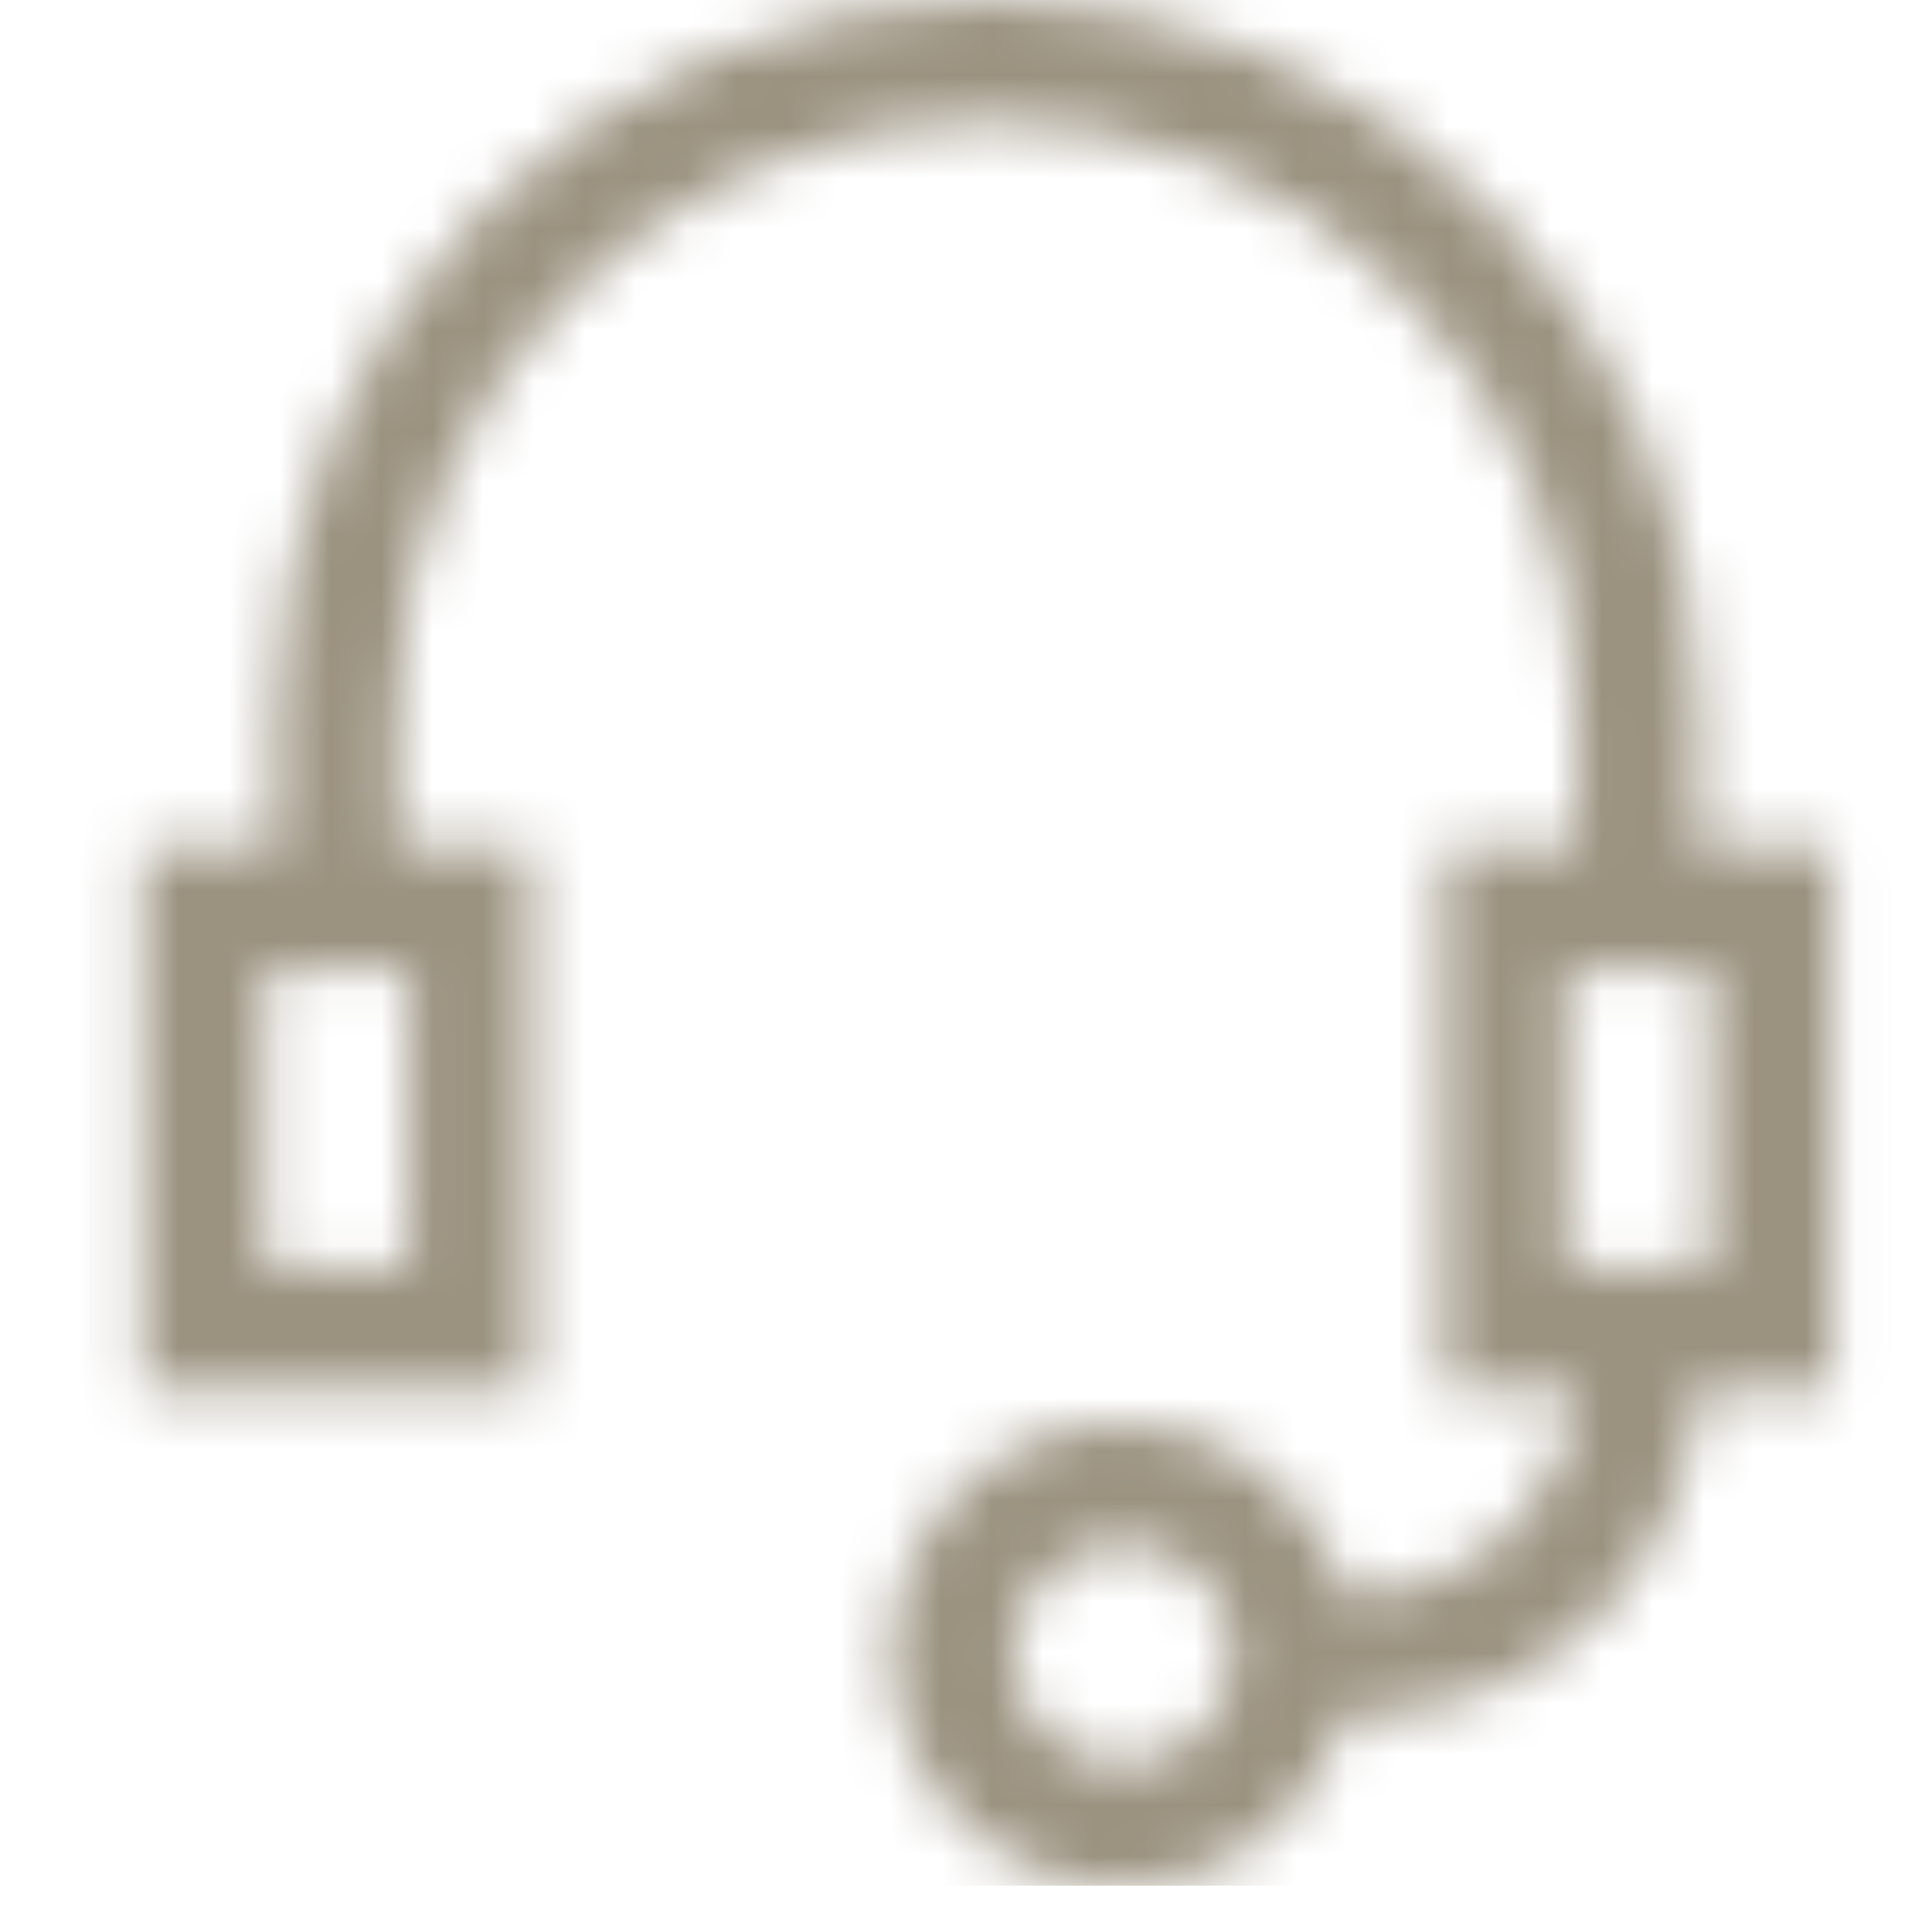 <svg width="38" height="38" viewBox="0 0 38 38" fill="none" xmlns="http://www.w3.org/2000/svg">
    <g clip-path="url(#clip0_140_811)">
        <mask id="mask0_140_811" style="mask-type:luminance" maskUnits="userSpaceOnUse" x="2" y="0" width="35"
            height="38">
            <path
                d="M36.032 16.69H33.41V13.997C33.41 10.261 31.953 6.756 29.321 4.115C26.689 1.466 23.175 0 19.43 0C11.712 0 5.433 6.279 5.433 13.997V16.69H2.811V27.314H10.441V16.69H7.818V13.997C7.818 7.595 13.028 2.384 19.43 2.384C22.53 2.384 25.444 3.594 27.625 5.802C29.816 7.992 31.017 10.906 31.017 13.997V16.69H28.394V27.314H30.99C30.858 29.557 29.012 31.35 26.733 31.35H26.451C25.921 29.425 24.172 27.994 22.08 27.994C19.572 27.994 17.532 30.034 17.532 32.542C17.532 35.05 19.572 37.09 22.08 37.09C24.172 37.09 25.921 35.659 26.451 33.734H26.742C30.337 33.734 33.251 30.873 33.383 27.314H36.032V16.69ZM8.056 24.93H5.204V19.084H6.617C6.617 19.084 6.617 19.084 6.625 19.084C6.634 19.084 6.625 19.084 6.634 19.084H8.047V24.93H8.056ZM22.088 34.706C20.896 34.706 19.925 33.734 19.925 32.542C19.925 31.35 20.896 30.378 22.088 30.378C23.281 30.378 24.252 31.35 24.252 32.542C24.252 33.734 23.281 34.706 22.088 34.706ZM33.648 24.93H30.796V19.084H32.209C32.209 19.084 32.209 19.084 32.218 19.084C32.226 19.084 32.218 19.084 32.226 19.084H33.639V24.93H33.648Z"
                fill="white" />
        </mask>
        <g mask="url(#mask0_140_811)">
            <path d="M37.967 0H0.877V37.09H37.967V0Z" fill="#9B9280" />
        </g>
    </g>
    <defs>
        <clipPath id="clip0_140_811">
            <rect width="37.09" height="37.09" fill="white" transform="translate(0.877)" />
        </clipPath>
    </defs>
</svg>
